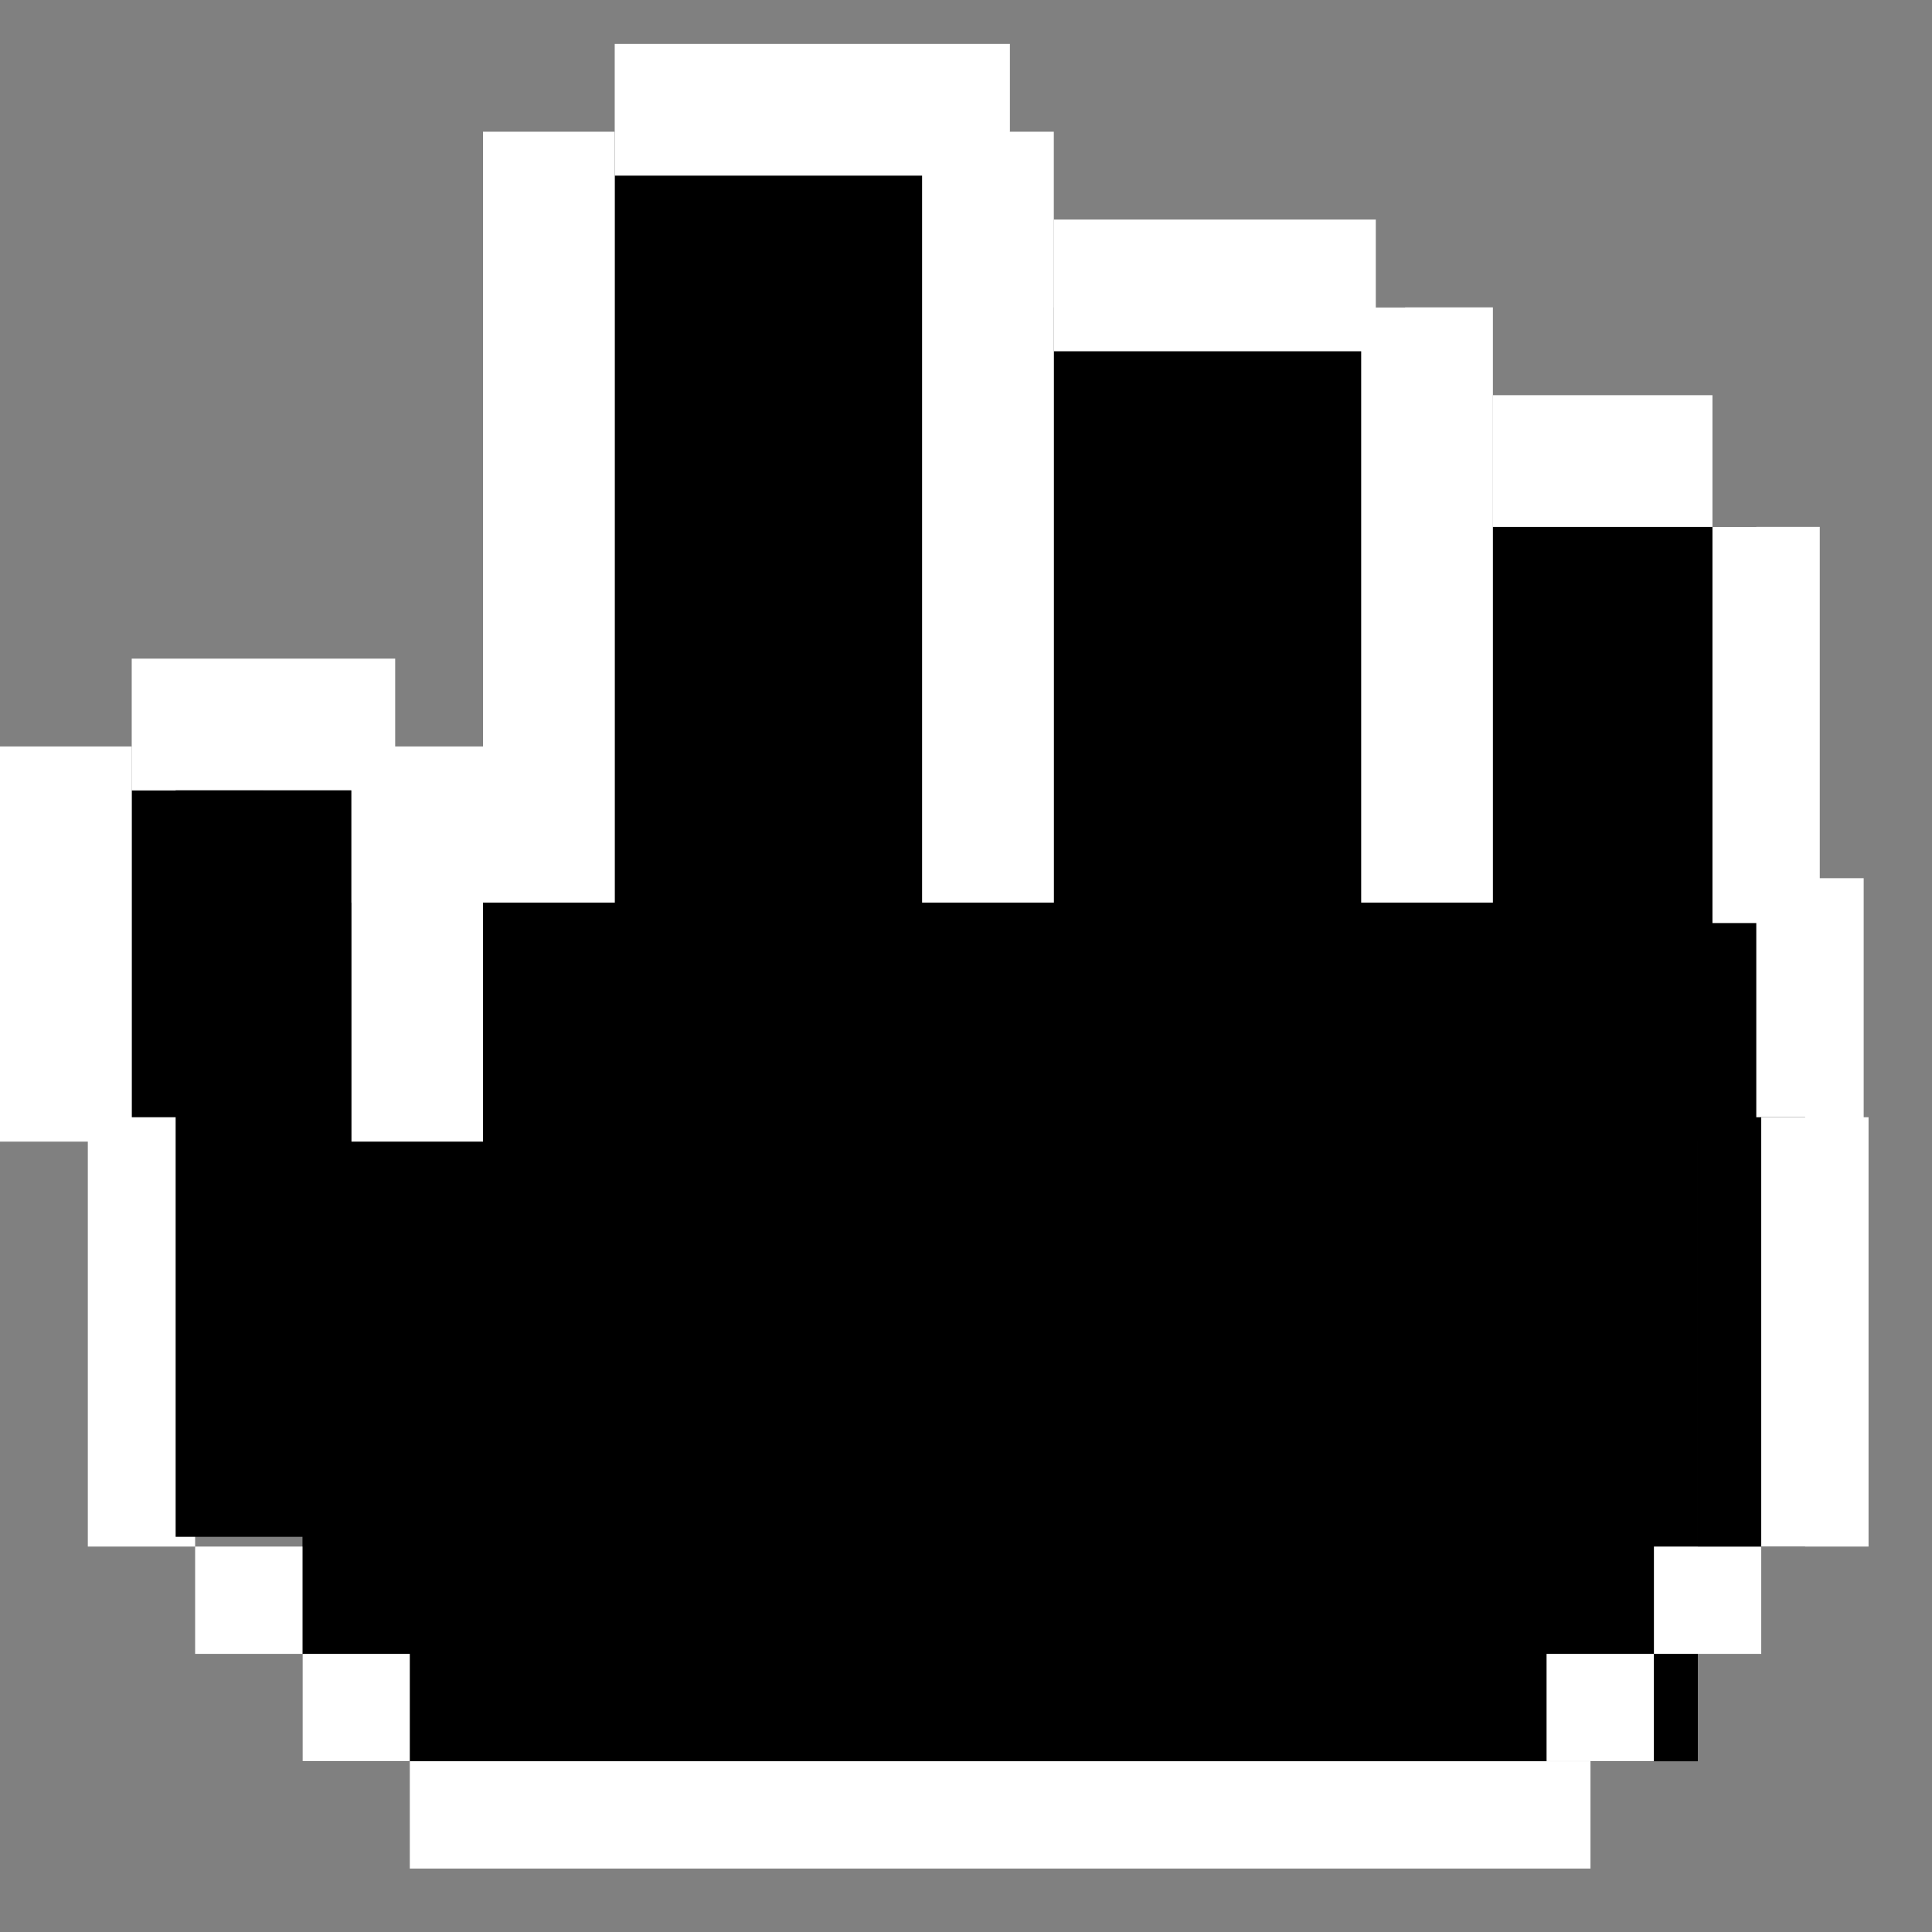 <svg
  width="44"
  height="44"
  viewBox="0 0 44 44"
  fill="none"
  xmlns="http://www.w3.org/2000/svg"
>
  <rect x="0" y="0" width="44" height="44" fill="#808080" stroke="none"/>
  <rect x="3" y="18" width="3" height="8" fill="black" />
  <rect
    x="24"
    y="22"
    width="15"
    height="8"
    transform="rotate(-90 24 22)"
    fill="black"
  />
  <rect
    x="33"
    y="26"
    width="14"
    height="7"
    transform="rotate(-90 33 26)"
    fill="black"
  />
  <rect x="14" y="3" width="9" height="24" fill="black" />
  <rect x="14" y="1" width="9" height="3" fill="white" />
  <rect x="24" y="5" width="7.333" height="3" fill="white" />
  <rect x="11" y="3" width="3" height="18" fill="white" />
  <rect x="21" y="3" width="3" height="18" fill="white" />
  <rect x="31" y="7" width="3" height="19" fill="white" />
  <rect x="6.889" y="20.556" width="31.778" height="19.556" fill="black" />
  <rect x="3" y="15" width="6" height="3" fill="white" />
  <rect x="34" y="9" width="5" height="3" fill="white" />
  <rect
    x="41.444"
    y="12"
    width="9.022"
    height="2.444"
    transform="rotate(90 41.444 12)"
    fill="white"
  />
  <rect y="17" width="3" height="9" fill="white" />
  <rect x="8" y="17" width="3" height="9" fill="white" />
  <rect x="40" y="20" width="2.444" height="6.111" fill="white" />
  <rect x="4.444" y="35.222" width="2.444" height="2.444" fill="white" />
  <rect x="37.667" y="35.222" width="2.444" height="2.444" fill="white" />
  <rect x="6.889" y="37.666" width="2.444" height="2.444" fill="white" />
  <rect x="35.222" y="37.666" width="2.444" height="2.444" fill="white" />
  <rect x="9.333" y="40.111" width="26.889" height="2.444" fill="white" />
  <rect x="2" y="25.444" width="2.444" height="9.778" fill="white" />
  <rect x="4" y="18" width="4" height="17" fill="black" />
  <rect x="38.667" y="25.444" width="2.444" height="9.778" fill="black" />
  <rect x="40.111" y="25.444" width="2.444" height="9.778" fill="white" />
</svg>
